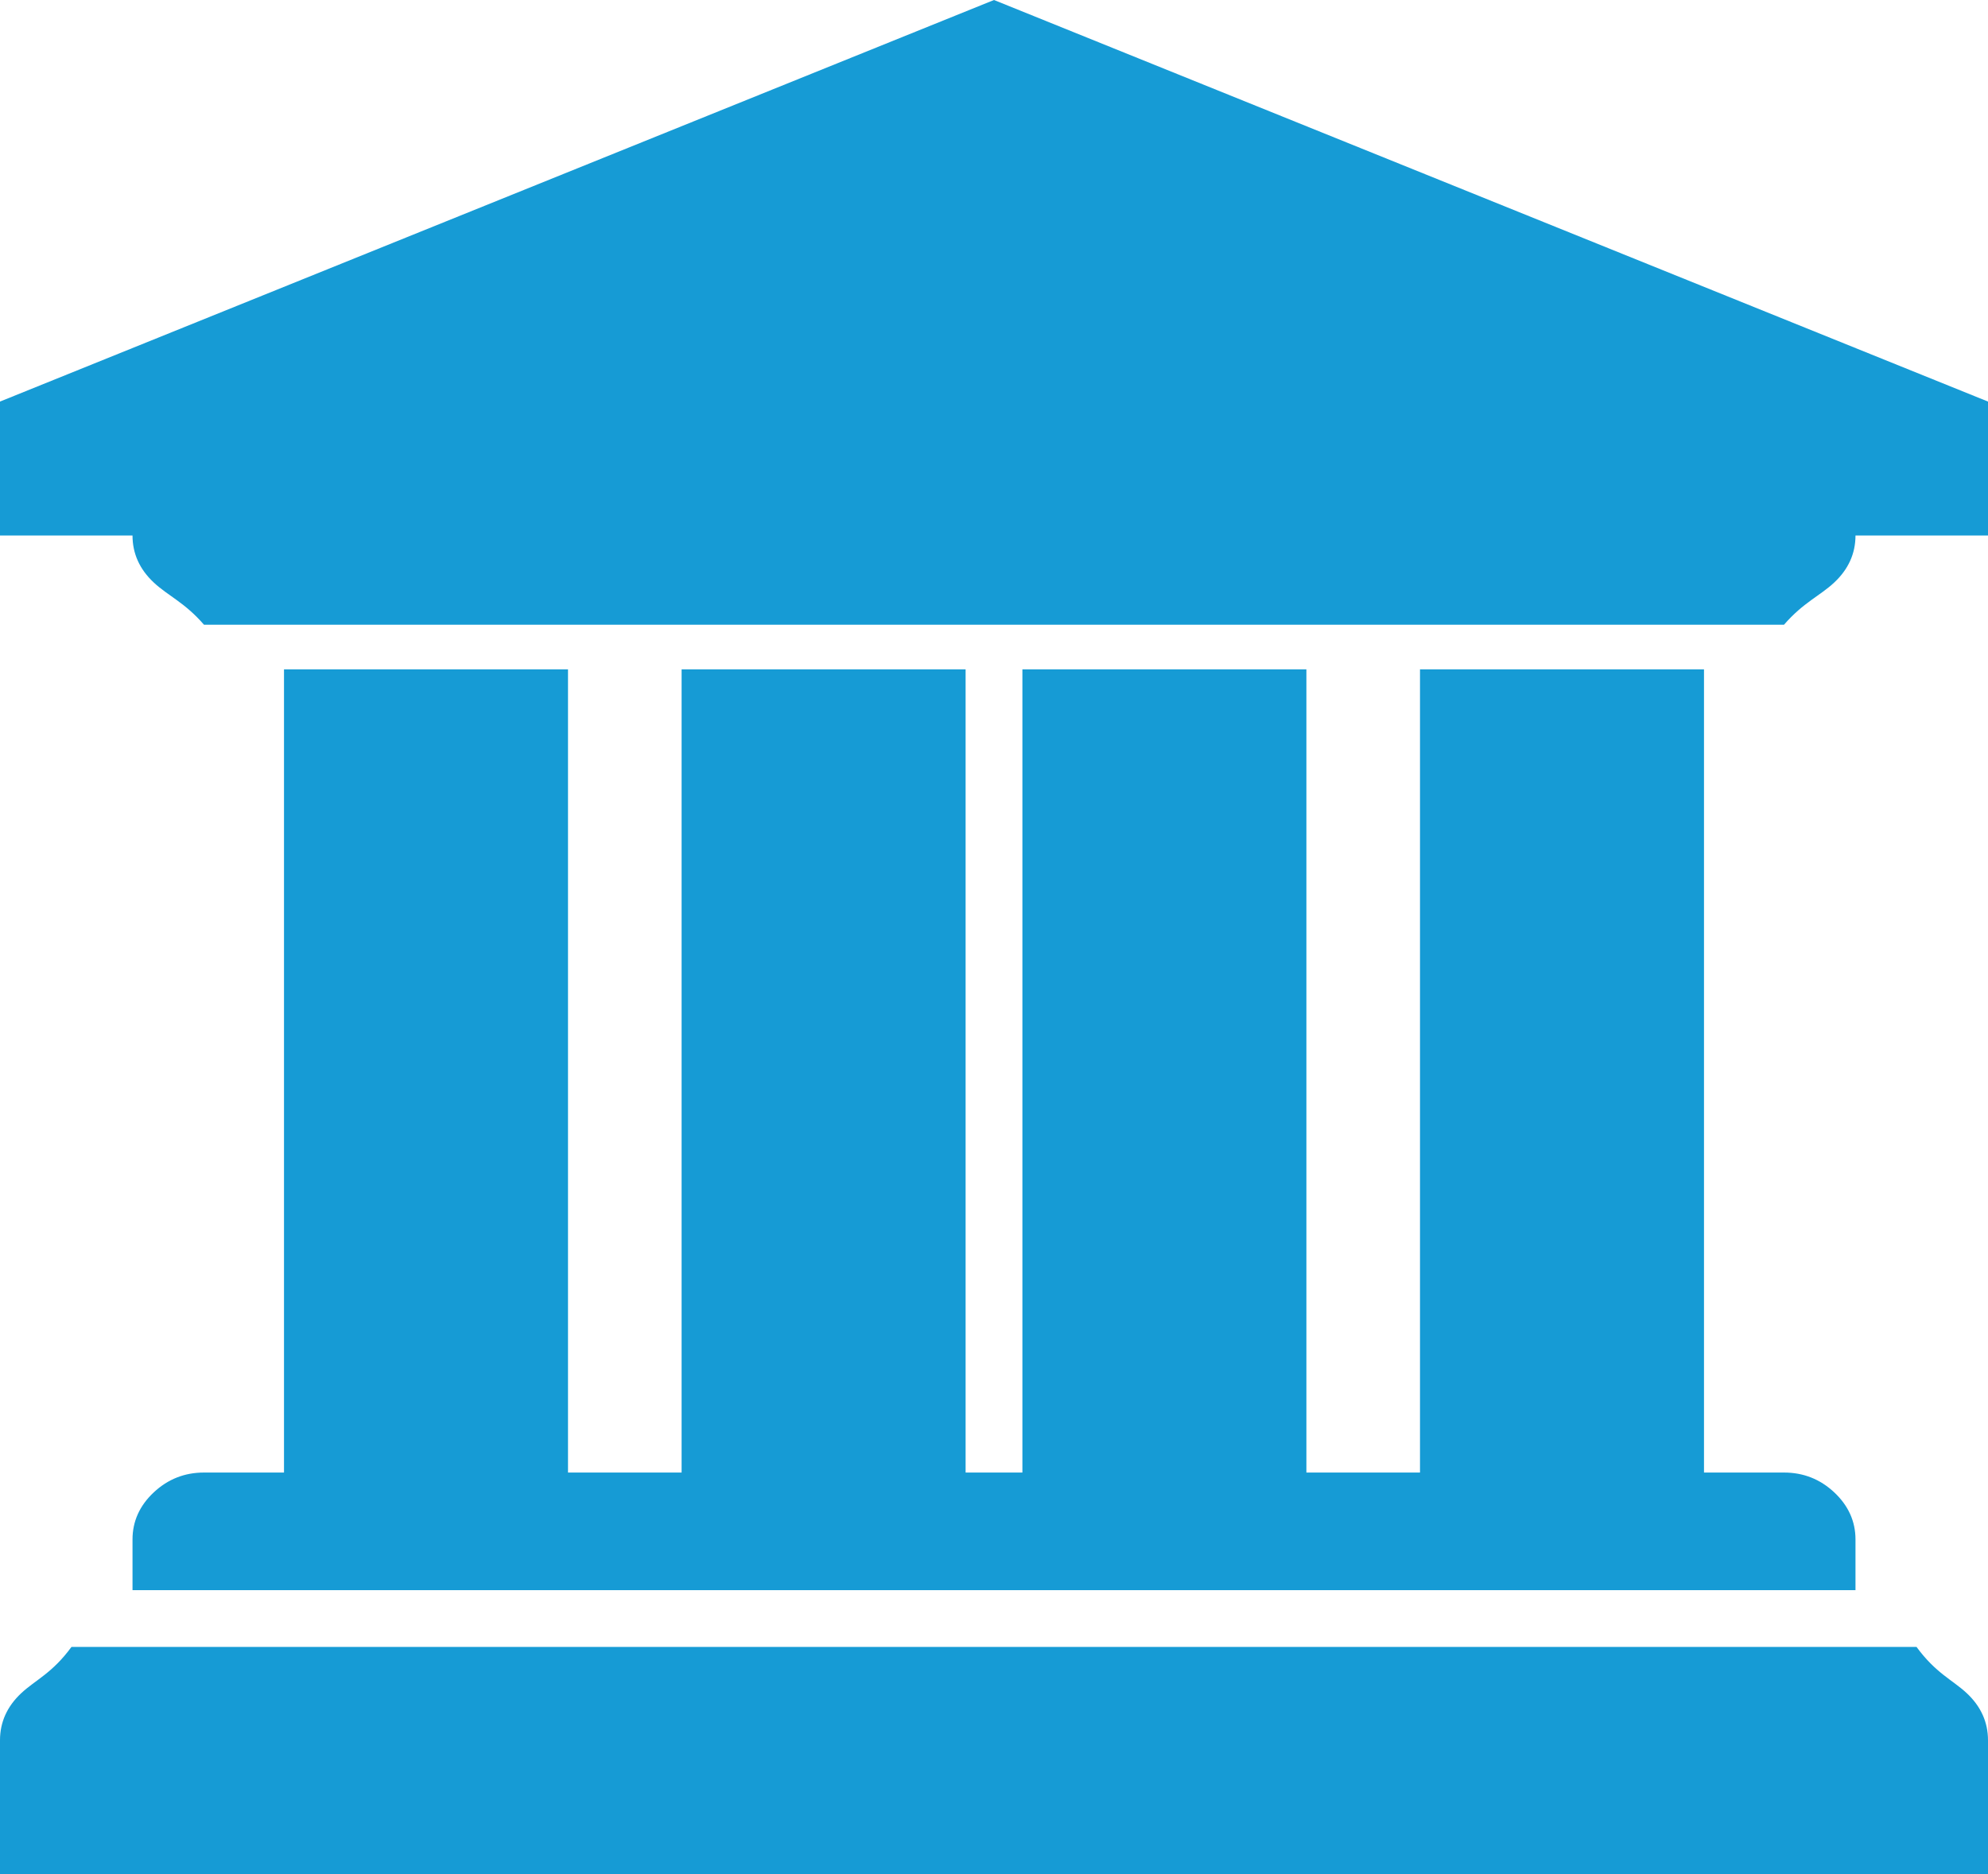 <?xml version="1.0" encoding="utf-8"?>
<svg version="1.1" xmlns:xlink="http://www.w3.org/1999/xlink" width="35px" height="33px"
  xmlns="http://www.w3.org/2000/svg">
  <g transform="matrix(1 0 0 1 -534 -903 )">
    <path
      d="M 0 7.071  L 17.5 0  L 35 7.071  L 35 9.429  L 32.667 9.429  C 32.667 9.748  32.542 10.024  32.293 10.257  C 32.044 10.491  31.749 10.607  31.409 11  L 3.591 11  C 3.251 10.607  2.956 10.491  2.707 10.257  C 2.458 10.024  2.333 9.748  2.333 9.429  L 0 9.429  L 0 7.071  Z M 5 25.929  L 5 11.786  L 10 11.786  L 10 25.929  L 12 25.929  L 12 11.786  L 17 11.786  L 17 25.929  L 18 25.929  L 18 11.786  L 23 11.786  L 23 25.929  L 25 25.929  L 25 11.786  L 30 11.786  L 30 25.929  L 31.409 25.929  C 31.749 25.929  32.044 26.045  32.293 26.278  C 32.542 26.512  32.667 26.788  32.667 27.107  L 32.667 28  L 2.333 28  L 2.333 27.107  C 2.333 26.788  2.458 26.512  2.707 26.278  C 2.956 26.045  3.251 25.929  3.591 25.929  L 5 25.929  Z M 1.258 29  L 33.742 29  C 34.082 29.464  34.377 29.581  34.626 29.814  C 34.875 30.047  35 30.324  35 30.643  L 35 33  L 0 33  L 0 30.643  C 0 30.324  0.125 30.047  0.374 29.814  C 0.623 29.581  0.918 29.464  1.258 29  Z "
      fill-rule="nonzero" fill="#169bd5" stroke="none" transform="matrix(1 0 0 1 534 903 )" />
  </g>
</svg>